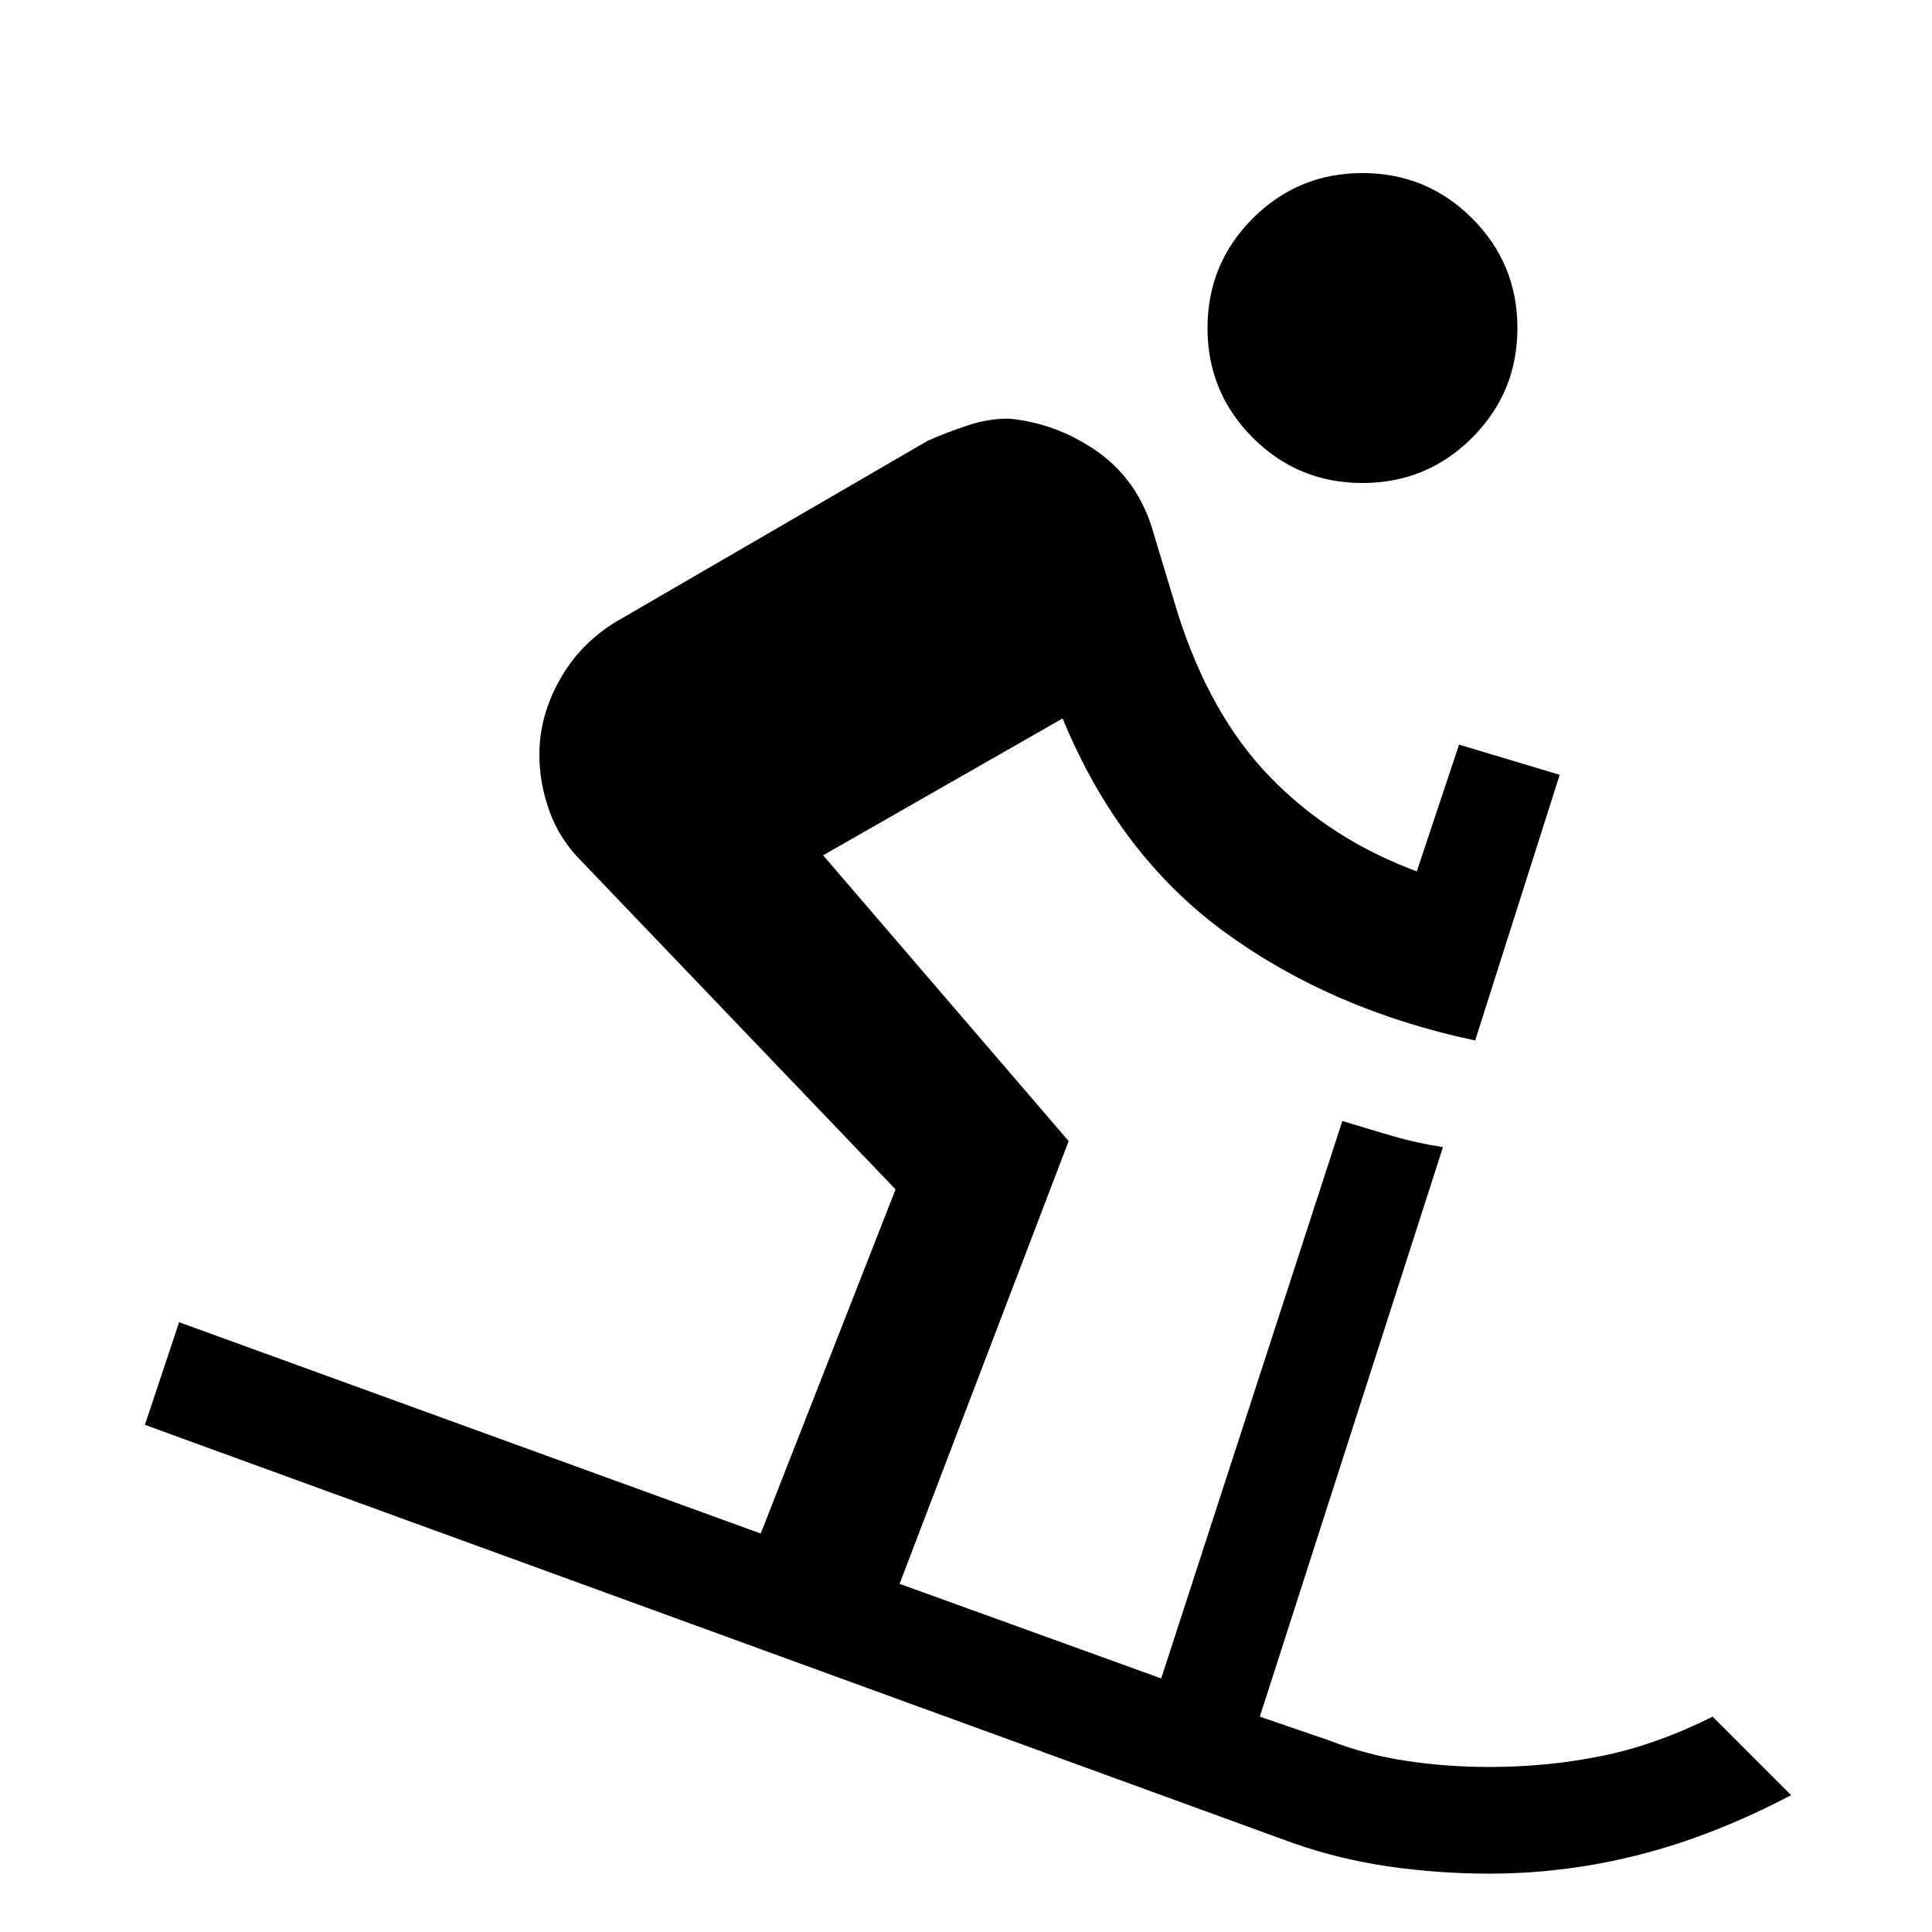 <svg xmlns="http://www.w3.org/2000/svg" height="48" width="48"><path d="M33.85 12Q32.25 12 31.125 10.875Q30 9.75 30 8.15Q30 6.55 31.125 5.425Q32.25 4.3 33.85 4.3Q35.45 4.3 36.575 5.425Q37.7 6.55 37.7 8.15Q37.7 9.75 36.575 10.875Q35.45 12 33.85 12ZM37 46.55Q35.75 46.55 34.525 46.375Q33.3 46.2 32.15 45.8L3.6 35.4L4.45 32.85L18.9 38.1L22.25 29.55L14.45 21.4Q13.9 20.85 13.65 20.15Q13.4 19.45 13.4 18.75Q13.4 17.8 13.9 16.9Q14.4 16 15.3 15.45L23.05 10.95Q23.5 10.75 24.025 10.575Q24.55 10.4 25.05 10.4Q26.2 10.5 27.2 11.175Q28.2 11.85 28.6 13.05L29.25 15.2Q30.05 17.75 31.55 19.3Q33.05 20.85 35.2 21.65L36.25 18.5L38.75 19.25L36.65 25.85Q33.1 25.1 30.45 23.175Q27.8 21.25 26.4 17.85L20.45 21.25L26.55 28.35L22.35 39.35L28.85 41.7L33.35 27.85Q34 28.05 34.6 28.225Q35.2 28.4 35.85 28.5L31.3 42.65L33.05 43.25Q33.95 43.6 34.95 43.75Q35.95 43.9 37 43.9Q38.45 43.9 39.8 43.625Q41.15 43.35 42.55 42.65L44.5 44.6Q42.6 45.6 40.75 46.075Q38.9 46.55 37 46.55Z"/></svg>
